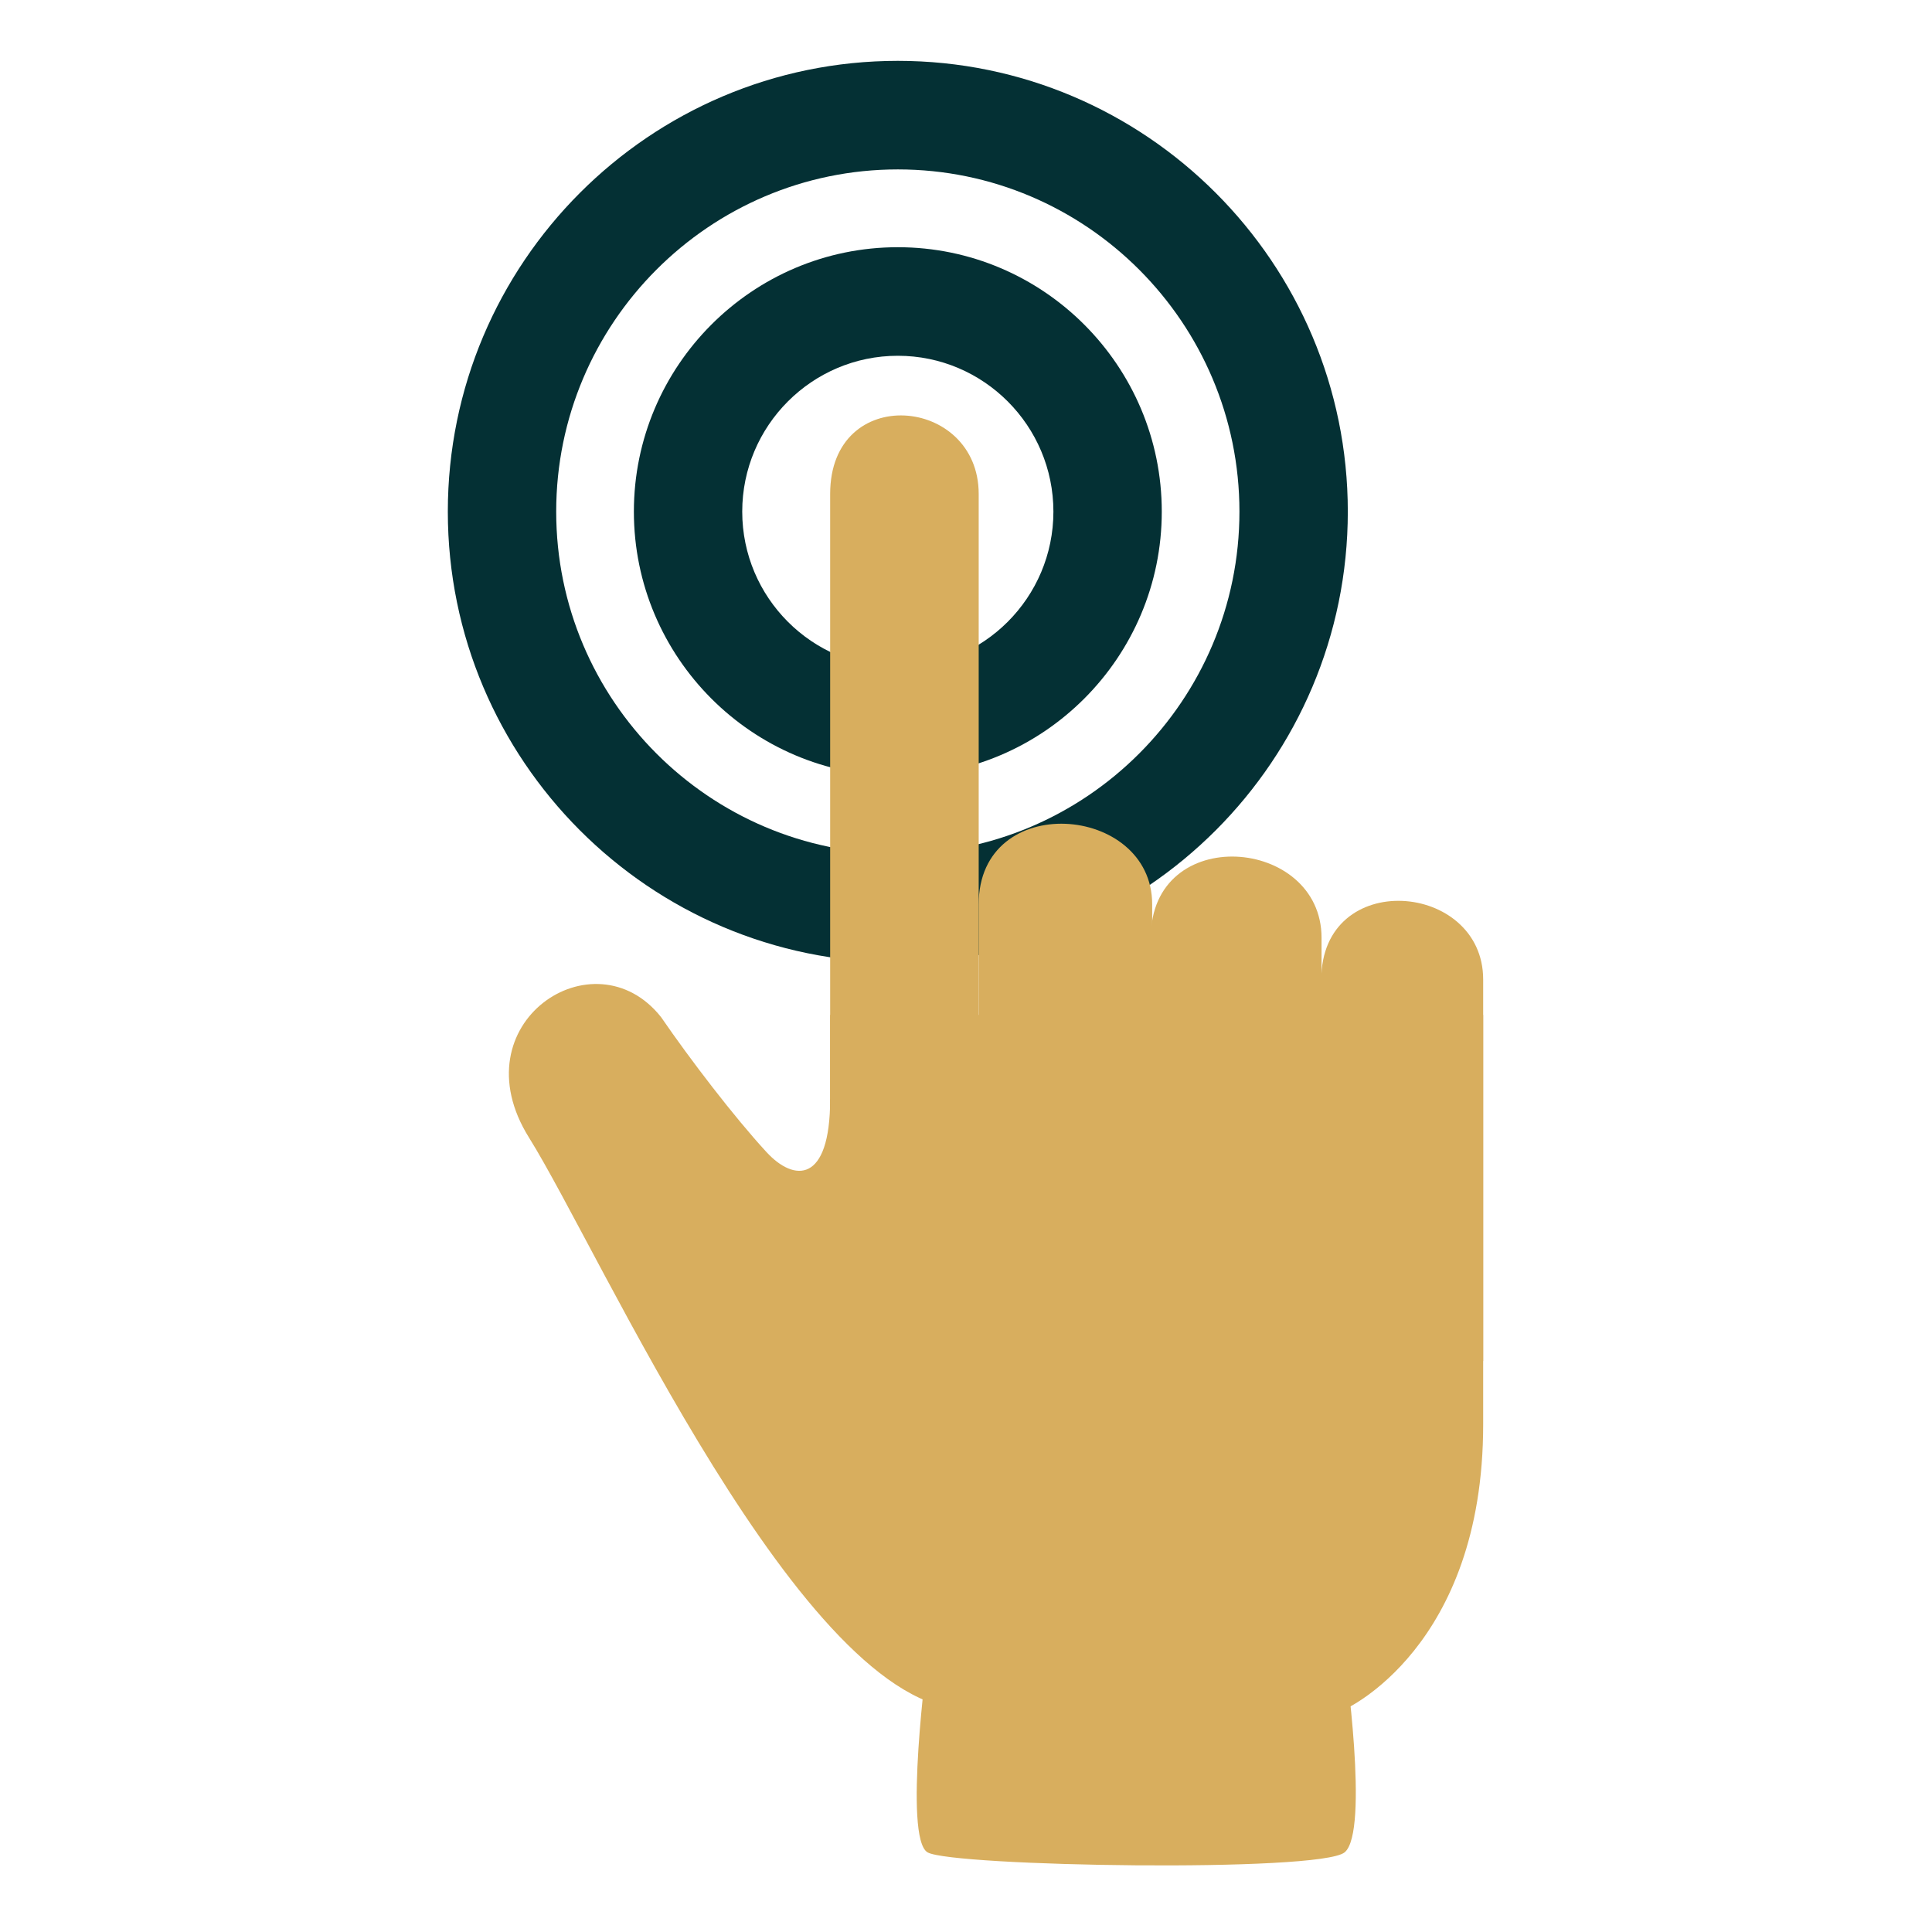 <svg xmlns="http://www.w3.org/2000/svg" width="375" viewBox="0 0 375 375" height="375" version="1.0"><defs><clipPath id="a"><path d="M 86.527 11.754 L 262 11.754 L 262 187 L 86.527 187 Z M 86.527 11.754"/></clipPath></defs><g clip-path="url(#a)"><path fill="#043034" d="M 174.266 186.793 C 126.105 186.793 86.922 147.547 86.922 99.305 C 86.922 51.059 126.105 11.812 174.266 11.812 C 222.43 11.812 261.609 51.059 261.609 99.305 C 261.609 147.547 222.43 186.793 174.266 186.793 Z M 174.266 32.883 C 137.703 32.883 107.957 62.68 107.957 99.305 C 107.957 135.926 137.703 165.723 174.266 165.723 C 210.828 165.723 240.574 135.926 240.574 99.305 C 240.574 62.68 210.828 32.883 174.266 32.883 Z M 174.266 32.883"/></g><path fill="#043034" d="M 174.266 150.625 C 146.016 150.625 123.035 127.602 123.035 99.305 C 123.035 71.008 146.016 47.984 174.266 47.984 C 202.516 47.984 225.5 71.008 225.5 99.305 C 225.5 127.602 202.516 150.625 174.266 150.625 Z M 174.266 69.055 C 157.617 69.055 144.066 82.625 144.066 99.305 C 144.066 115.984 157.617 129.551 174.266 129.551 C 190.918 129.551 204.465 115.984 204.465 99.305 C 204.465 82.625 190.918 69.055 174.266 69.055 Z M 174.266 69.055"/><path fill="#D8AE5E" d="M 287.883 276.488 C 287.883 319.918 260.984 331.797 260.984 331.797 L 187.59 331.797 C 187.59 331.797 161.133 297.879 161.133 255.102 C 161.133 222.047 161.133 196.988 161.133 196.988 L 287.883 196.988 C 287.883 196.988 287.883 233.066 287.883 276.488 Z M 287.883 276.488"/><path fill="#D8AE5E" d="M 189.965 244.316 L 161.133 244.316 C 161.133 244.316 161.133 117.484 161.133 95.879 C 161.133 74.277 189.965 76.867 189.965 95.879 C 189.965 114.891 189.965 244.316 189.965 244.316 Z M 189.965 244.316"/><path fill="#D8AE5E" d="M 223.637 264.176 L 223.637 175.52 C 223.637 156.02 189.965 153.363 189.965 175.52 L 189.965 264.176 Z M 223.637 264.176"/><path fill="#D8AE5E" d="M 161.133 213.324 C 161.133 229.805 154.109 229.414 148.777 223.621 C 142.527 216.836 133.98 205.676 128.328 197.441 C 115.34 181 88.809 198.621 102.68 220.809 C 116.555 243 155.887 331.801 187.59 331.801 C 210.238 331.801 189.965 277.785 189.965 277.785 C 189.965 277.785 189.965 230.852 161.133 213.324 Z M 161.133 213.324"/><path fill="#D8AE5E" d="M 256.512 264.176 L 256.512 182.027 C 256.512 162.363 223.371 159.684 223.371 182.027 L 223.371 264.176 Z M 256.512 264.176"/><path fill="#D8AE5E" d="M 287.883 264.176 L 287.883 190.121 C 287.883 171.078 256.465 168.48 256.465 190.121 L 256.465 264.176 Z M 287.883 264.176"/><path fill="#D8AE5E" d="M 180.043 359.543 C 184.789 362.285 256.082 363.504 260.984 359.543 C 265.883 355.578 260.984 321.426 260.984 321.426 L 180.043 321.426 C 180.043 321.426 175.301 356.797 180.043 359.543 Z M 180.043 359.543"/></svg>